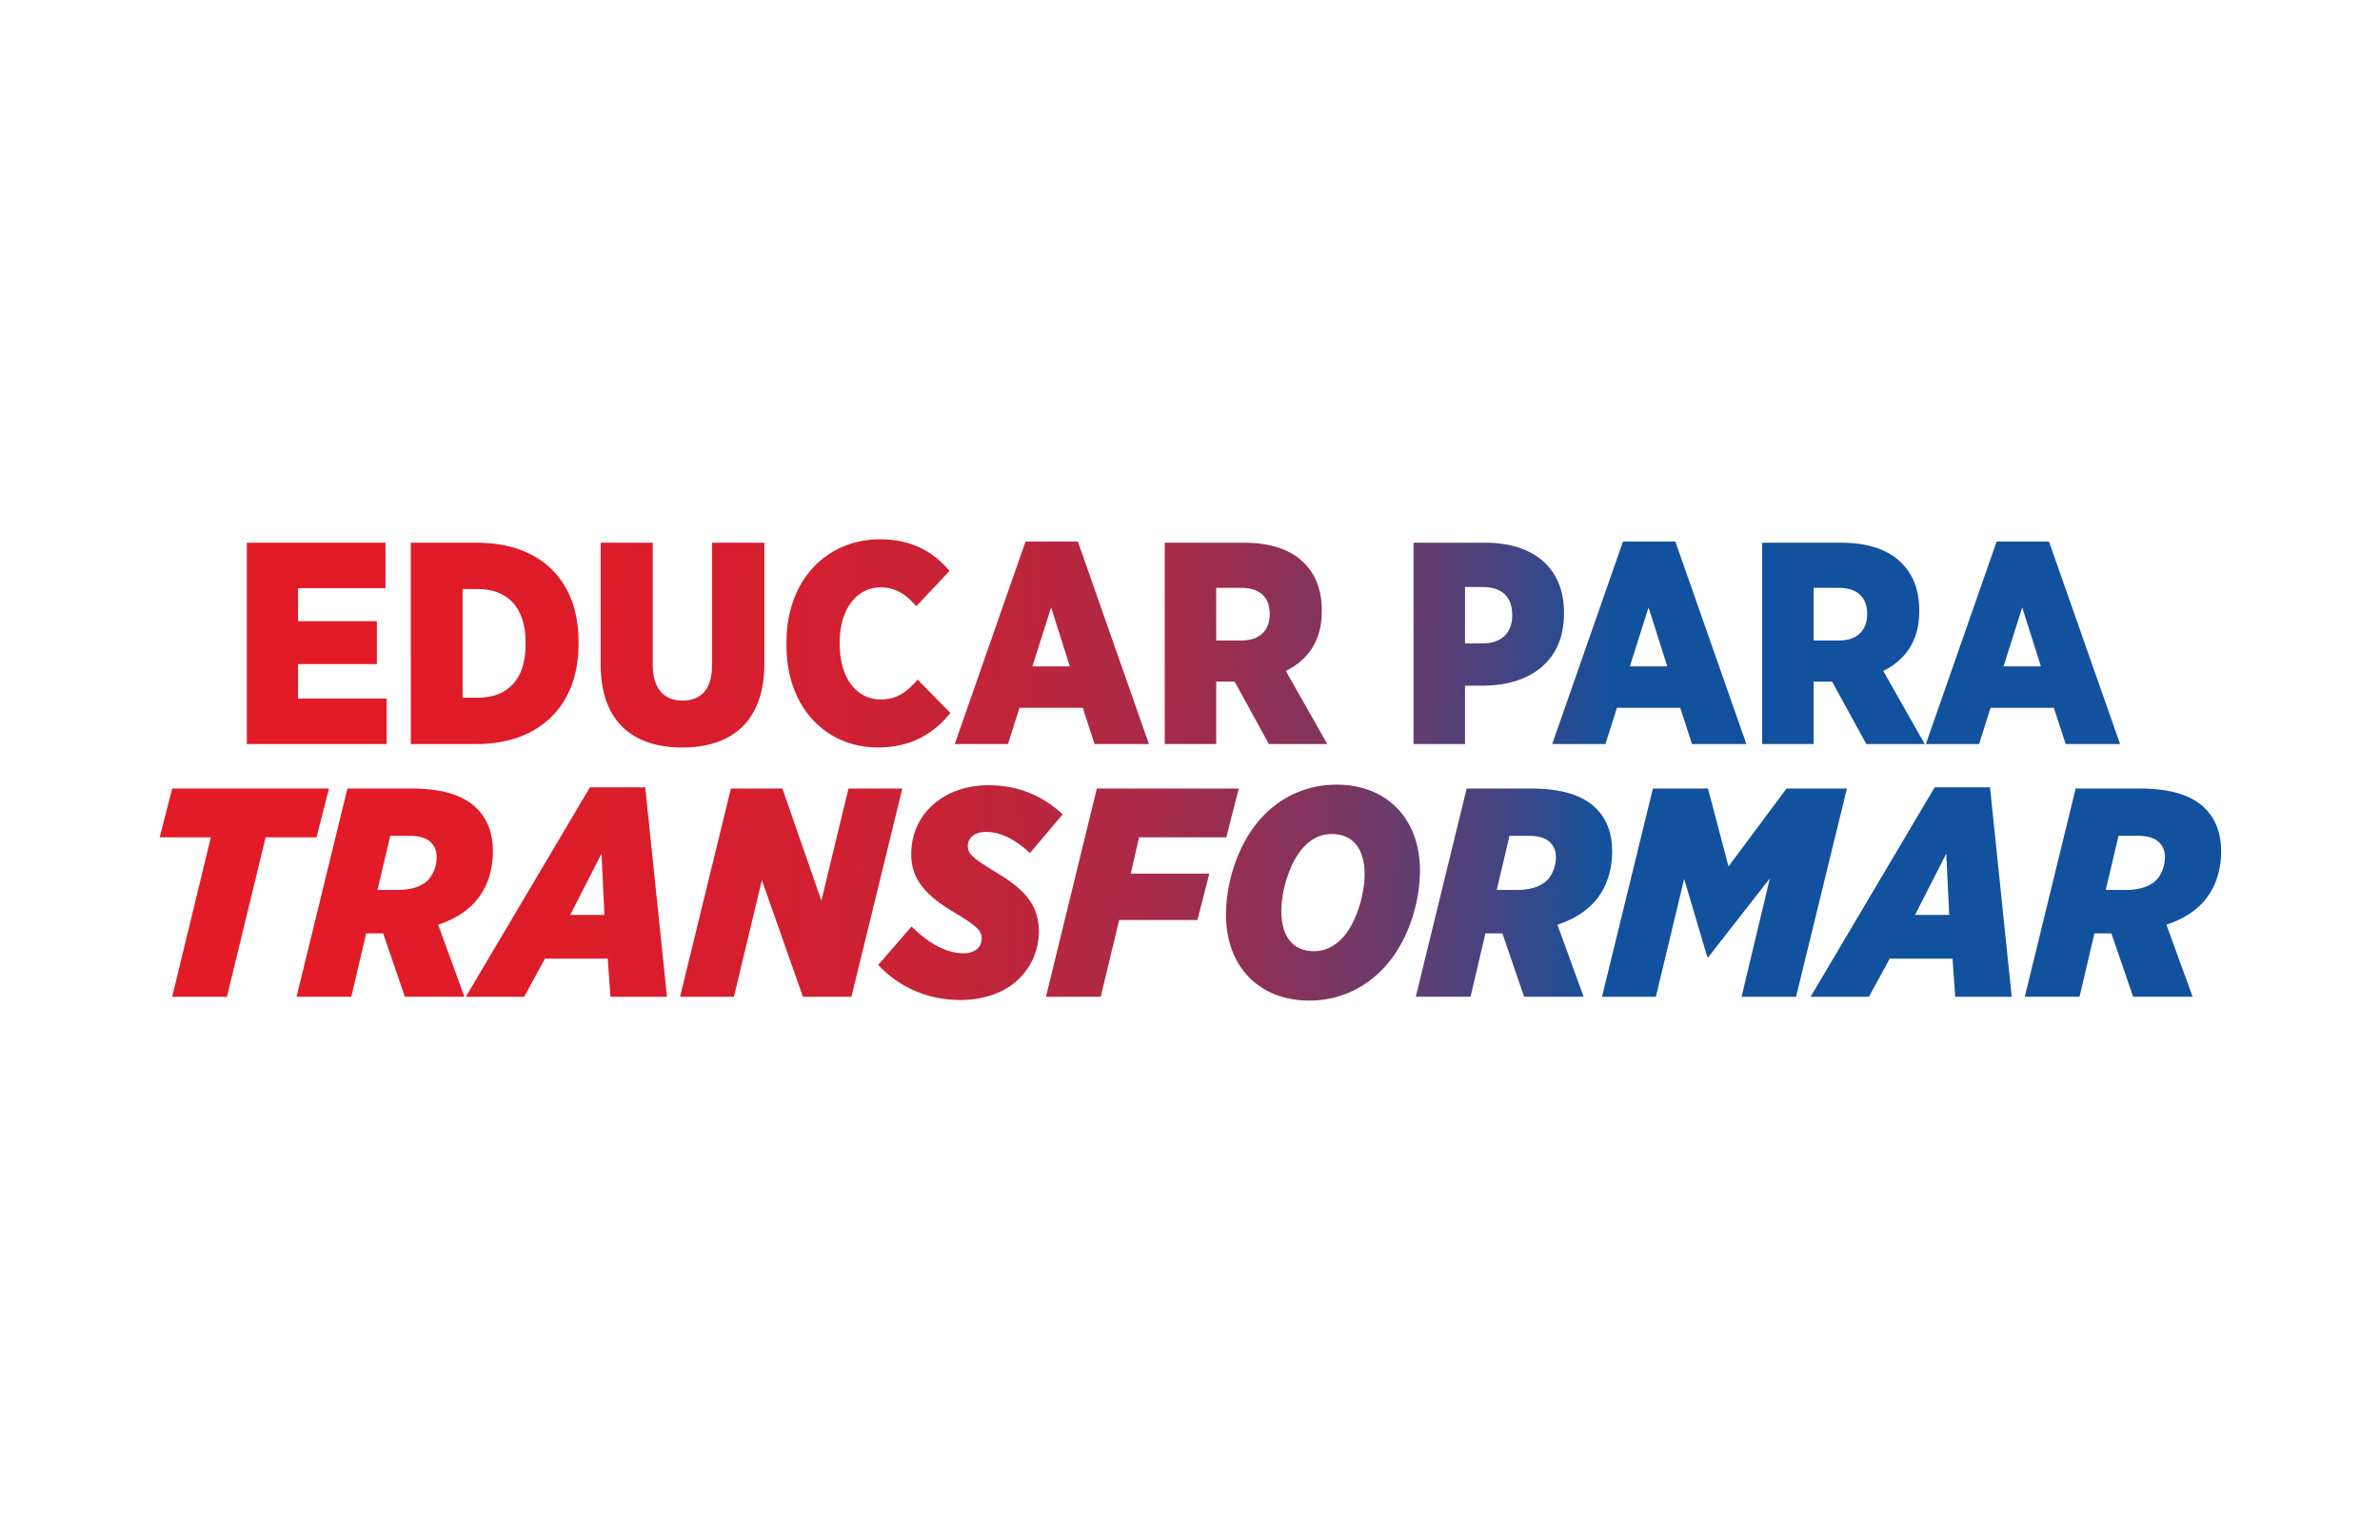 <?xml version="1.0" encoding="utf-8"?>
<!-- Generator: Adobe Illustrator 23.0.0, SVG Export Plug-In . SVG Version: 6.00 Build 0)  -->
<svg version="1.1" id="Capa_1" xmlns="http://www.w3.org/2000/svg" xmlns:xlink="http://www.w3.org/1999/xlink" x="0px" y="0px"
	 viewBox="0 0 1224 792" style="enable-background:new 0 0 1224 792;" xml:space="preserve">
<style type="text/css">
	.st0{fill:url(#SVGID_1_);}
	.st1{fill:url(#SVGID_2_);}
	.st2{fill:url(#SVGID_3_);}
	.st3{fill:url(#SVGID_4_);}
	.st4{fill:url(#SVGID_5_);}
	.st5{fill:url(#SVGID_6_);}
	.st6{fill:url(#SVGID_7_);}
	.st7{fill:url(#SVGID_8_);}
	.st8{fill:url(#SVGID_9_);}
	.st9{fill:url(#SVGID_10_);}
	.st10{fill:url(#SVGID_11_);}
	.st11{fill:url(#SVGID_12_);}
	.st12{fill:url(#SVGID_13_);}
	.st13{fill:url(#SVGID_14_);}
	.st14{fill:url(#SVGID_15_);}
	.st15{fill:url(#SVGID_16_);}
	.st16{fill:url(#SVGID_17_);}
	.st17{fill:url(#SVGID_18_);}
	.st18{fill:url(#SVGID_19_);}
	.st19{fill:url(#SVGID_20_);}
	.st20{fill:url(#SVGID_21_);}
</style>
<g>
	
		<linearGradient id="SVGID_1_" gradientUnits="userSpaceOnUse" x1="-221.86" y1="479.71" x2="1461.229" y2="406.776" gradientTransform="matrix(1 0 0 -1 0 794)">
		<stop  offset="0" style="stop-color:#E41B26"/>
		<stop  offset="0.242" style="stop-color:#E21B27"/>
		<stop  offset="0.329" style="stop-color:#DB1D2B"/>
		<stop  offset="0.391" style="stop-color:#D02032"/>
		<stop  offset="0.442" style="stop-color:#BF253B"/>
		<stop  offset="0.485" style="stop-color:#A92A48"/>
		<stop  offset="0.523" style="stop-color:#8D3157"/>
		<stop  offset="0.557" style="stop-color:#6D3A6A"/>
		<stop  offset="0.589" style="stop-color:#474380"/>
		<stop  offset="0.617" style="stop-color:#1E4E97"/>
		<stop  offset="0.625" style="stop-color:#12519E"/>
	</linearGradient>
	<path class="st0" d="M126.95,279.17h71.31v23.38h-44.98v17.01h40.54v22.04h-40.54v17.75h45.57v23.38h-71.9
		C126.95,382.73,126.95,279.17,126.95,279.17z"/>
	
		<linearGradient id="SVGID_2_" gradientUnits="userSpaceOnUse" x1="-221.736" y1="482.584" x2="1461.354" y2="409.65" gradientTransform="matrix(1 0 0 -1 0 794)">
		<stop  offset="0" style="stop-color:#E41B26"/>
		<stop  offset="0.242" style="stop-color:#E21B27"/>
		<stop  offset="0.329" style="stop-color:#DB1D2B"/>
		<stop  offset="0.391" style="stop-color:#D02032"/>
		<stop  offset="0.442" style="stop-color:#BF253B"/>
		<stop  offset="0.485" style="stop-color:#A92A48"/>
		<stop  offset="0.523" style="stop-color:#8D3157"/>
		<stop  offset="0.557" style="stop-color:#6D3A6A"/>
		<stop  offset="0.589" style="stop-color:#474380"/>
		<stop  offset="0.617" style="stop-color:#1E4E97"/>
		<stop  offset="0.625" style="stop-color:#12519E"/>
	</linearGradient>
	<path class="st1" d="M211.27,279.17h34.03c33.29,0,52.23,20.12,52.23,50.6v1.78c0,30.48-19.09,51.19-52.67,51.19h-33.58
		L211.27,279.17L211.27,279.17z M237.9,302.99v55.93h7.69c14.79,0,24.71-8.73,24.71-27.22v-1.33c0-18.64-9.91-27.37-24.71-27.37
		h-7.69V302.99z"/>
	
		<linearGradient id="SVGID_3_" gradientUnits="userSpaceOnUse" x1="-221.508" y1="487.834" x2="1461.581" y2="414.9" gradientTransform="matrix(1 0 0 -1 0 794)">
		<stop  offset="0" style="stop-color:#E41B26"/>
		<stop  offset="0.242" style="stop-color:#E21B27"/>
		<stop  offset="0.329" style="stop-color:#DB1D2B"/>
		<stop  offset="0.391" style="stop-color:#D02032"/>
		<stop  offset="0.442" style="stop-color:#BF253B"/>
		<stop  offset="0.485" style="stop-color:#A92A48"/>
		<stop  offset="0.523" style="stop-color:#8D3157"/>
		<stop  offset="0.557" style="stop-color:#6D3A6A"/>
		<stop  offset="0.589" style="stop-color:#474380"/>
		<stop  offset="0.617" style="stop-color:#1E4E97"/>
		<stop  offset="0.625" style="stop-color:#12519E"/>
	</linearGradient>
	<path class="st2" d="M308.91,341.75v-62.58h26.78v62.88c0,12.43,6.07,18.35,15.24,18.35c9.32,0,15.24-5.62,15.24-17.9v-63.32h26.93
		v62.14c0,30.03-17.01,43.2-42.31,43.2C325.48,384.51,308.91,371.19,308.91,341.75z"/>
	
		<linearGradient id="SVGID_4_" gradientUnits="userSpaceOnUse" x1="-221.318" y1="492.228" x2="1461.771" y2="419.294" gradientTransform="matrix(1 0 0 -1 0 794)">
		<stop  offset="0" style="stop-color:#E41B26"/>
		<stop  offset="0.242" style="stop-color:#E21B27"/>
		<stop  offset="0.329" style="stop-color:#DB1D2B"/>
		<stop  offset="0.391" style="stop-color:#D02032"/>
		<stop  offset="0.442" style="stop-color:#BF253B"/>
		<stop  offset="0.485" style="stop-color:#A92A48"/>
		<stop  offset="0.523" style="stop-color:#8D3157"/>
		<stop  offset="0.557" style="stop-color:#6D3A6A"/>
		<stop  offset="0.589" style="stop-color:#474380"/>
		<stop  offset="0.617" style="stop-color:#1E4E97"/>
		<stop  offset="0.625" style="stop-color:#12519E"/>
	</linearGradient>
	<path class="st3" d="M404.47,331.99v-1.77c0-31.96,20.86-52.82,48.08-52.82c16.27,0,27.37,6.36,35.8,16.27l-17.16,18.2
		c-4.44-5.33-10.06-9.76-18.2-9.76c-12.13,0-21.16,10.8-21.16,28.41v0.59c0,18.49,9.17,28.7,21.16,28.7
		c8.88,0,14.2-4.73,18.94-10.21l16.87,17.16c-8.43,10.36-19.97,17.75-37.28,17.75C425.04,384.51,404.47,364.24,404.47,331.99z"/>
	
		<linearGradient id="SVGID_5_" gradientUnits="userSpaceOnUse" x1="-221.173" y1="495.573" x2="1461.916" y2="422.64" gradientTransform="matrix(1 0 0 -1 0 794)">
		<stop  offset="0" style="stop-color:#E41B26"/>
		<stop  offset="0.242" style="stop-color:#E21B27"/>
		<stop  offset="0.329" style="stop-color:#DB1D2B"/>
		<stop  offset="0.391" style="stop-color:#D02032"/>
		<stop  offset="0.442" style="stop-color:#BF253B"/>
		<stop  offset="0.485" style="stop-color:#A92A48"/>
		<stop  offset="0.523" style="stop-color:#8D3157"/>
		<stop  offset="0.557" style="stop-color:#6D3A6A"/>
		<stop  offset="0.589" style="stop-color:#474380"/>
		<stop  offset="0.617" style="stop-color:#1E4E97"/>
		<stop  offset="0.625" style="stop-color:#12519E"/>
	</linearGradient>
	<path class="st4" d="M527.41,278.58h26.93l36.54,104.16h-27.96l-6.07-18.64H524.3l-5.92,18.64h-27.37L527.41,278.58z
		 M550.19,342.79l-9.62-30.33l-9.62,30.33H550.19z"/>
	
		<linearGradient id="SVGID_6_" gradientUnits="userSpaceOnUse" x1="-221.003" y1="499.501" x2="1462.086" y2="426.567" gradientTransform="matrix(1 0 0 -1 0 794)">
		<stop  offset="0" style="stop-color:#E41B26"/>
		<stop  offset="0.242" style="stop-color:#E21B27"/>
		<stop  offset="0.329" style="stop-color:#DB1D2B"/>
		<stop  offset="0.391" style="stop-color:#D02032"/>
		<stop  offset="0.442" style="stop-color:#BF253B"/>
		<stop  offset="0.485" style="stop-color:#A92A48"/>
		<stop  offset="0.523" style="stop-color:#8D3157"/>
		<stop  offset="0.557" style="stop-color:#6D3A6A"/>
		<stop  offset="0.589" style="stop-color:#474380"/>
		<stop  offset="0.617" style="stop-color:#1E4E97"/>
		<stop  offset="0.625" style="stop-color:#12519E"/>
	</linearGradient>
	<path class="st5" d="M599,279.17h40.69c13.91,0,24.41,3.7,31.07,10.5c5.77,5.77,9.02,13.76,9.02,24.26v0.74
		c0,15.39-7.55,25-18.49,30.48l21.3,37.58h-30.03l-17.61-32.11h-9.47v32.11H599V279.17z M638.65,329.47
		c9.03,0,14.35-5.18,14.35-13.46v-0.3c0-8.88-5.62-13.32-14.5-13.32h-13.02v27.07L638.65,329.47L638.65,329.47z"/>
	
		<linearGradient id="SVGID_7_" gradientUnits="userSpaceOnUse" x1="-220.767" y1="504.952" x2="1462.323" y2="432.018" gradientTransform="matrix(1 0 0 -1 0 794)">
		<stop  offset="0" style="stop-color:#E41B26"/>
		<stop  offset="0.242" style="stop-color:#E21B27"/>
		<stop  offset="0.329" style="stop-color:#DB1D2B"/>
		<stop  offset="0.391" style="stop-color:#D02032"/>
		<stop  offset="0.442" style="stop-color:#BF253B"/>
		<stop  offset="0.485" style="stop-color:#A92A48"/>
		<stop  offset="0.523" style="stop-color:#8D3157"/>
		<stop  offset="0.557" style="stop-color:#6D3A6A"/>
		<stop  offset="0.589" style="stop-color:#474380"/>
		<stop  offset="0.617" style="stop-color:#1E4E97"/>
		<stop  offset="0.625" style="stop-color:#12519E"/>
	</linearGradient>
	<path class="st6" d="M726.97,279.17h36.99c24.41,0,40.39,12.72,40.39,35.95v0.59c0,24.85-18.05,36.69-40.69,36.99h-10.21v30.03
		h-26.48V279.17z M762.77,330.95c9.32,0,14.94-5.47,14.94-14.2v-0.44c0-9.47-5.47-14.35-15.09-14.35h-9.17v29L762.77,330.95
		L762.77,330.95z"/>
	
		<linearGradient id="SVGID_8_" gradientUnits="userSpaceOnUse" x1="-220.597" y1="508.863" x2="1462.492" y2="435.929" gradientTransform="matrix(1 0 0 -1 0 794)">
		<stop  offset="0" style="stop-color:#E41B26"/>
		<stop  offset="0.242" style="stop-color:#E21B27"/>
		<stop  offset="0.329" style="stop-color:#DB1D2B"/>
		<stop  offset="0.391" style="stop-color:#D02032"/>
		<stop  offset="0.442" style="stop-color:#BF253B"/>
		<stop  offset="0.485" style="stop-color:#A92A48"/>
		<stop  offset="0.523" style="stop-color:#8D3157"/>
		<stop  offset="0.557" style="stop-color:#6D3A6A"/>
		<stop  offset="0.589" style="stop-color:#474380"/>
		<stop  offset="0.617" style="stop-color:#1E4E97"/>
		<stop  offset="0.625" style="stop-color:#12519E"/>
	</linearGradient>
	<path class="st7" d="M834.67,278.58h26.93l36.54,104.16h-27.96l-6.07-18.64h-32.55l-5.92,18.64h-27.37L834.67,278.58z
		 M857.45,342.79l-9.62-30.33l-9.62,30.33H857.45z"/>
	
		<linearGradient id="SVGID_9_" gradientUnits="userSpaceOnUse" x1="-220.427" y1="512.79" x2="1462.662" y2="439.856" gradientTransform="matrix(1 0 0 -1 0 794)">
		<stop  offset="0" style="stop-color:#E41B26"/>
		<stop  offset="0.242" style="stop-color:#E21B27"/>
		<stop  offset="0.329" style="stop-color:#DB1D2B"/>
		<stop  offset="0.391" style="stop-color:#D02032"/>
		<stop  offset="0.442" style="stop-color:#BF253B"/>
		<stop  offset="0.485" style="stop-color:#A92A48"/>
		<stop  offset="0.523" style="stop-color:#8D3157"/>
		<stop  offset="0.557" style="stop-color:#6D3A6A"/>
		<stop  offset="0.589" style="stop-color:#474380"/>
		<stop  offset="0.617" style="stop-color:#1E4E97"/>
		<stop  offset="0.625" style="stop-color:#12519E"/>
	</linearGradient>
	<path class="st8" d="M906.26,279.17h40.69c13.91,0,24.41,3.7,31.07,10.5c5.77,5.77,9.02,13.76,9.02,24.26v0.74
		c0,15.39-7.55,25-18.49,30.48l21.3,37.58h-30.03l-17.61-32.11h-9.47v32.11h-26.48L906.26,279.17L906.26,279.17z M945.91,329.47
		c9.03,0,14.35-5.18,14.35-13.46v-0.3c0-8.88-5.62-13.32-14.5-13.32h-13.02v27.07L945.91,329.47L945.91,329.47z"/>
	
		<linearGradient id="SVGID_10_" gradientUnits="userSpaceOnUse" x1="-220.237" y1="517.175" x2="1462.852" y2="444.241" gradientTransform="matrix(1 0 0 -1 0 794)">
		<stop  offset="0" style="stop-color:#E41B26"/>
		<stop  offset="0.242" style="stop-color:#E21B27"/>
		<stop  offset="0.329" style="stop-color:#DB1D2B"/>
		<stop  offset="0.391" style="stop-color:#D02032"/>
		<stop  offset="0.442" style="stop-color:#BF253B"/>
		<stop  offset="0.485" style="stop-color:#A92A48"/>
		<stop  offset="0.523" style="stop-color:#8D3157"/>
		<stop  offset="0.557" style="stop-color:#6D3A6A"/>
		<stop  offset="0.589" style="stop-color:#474380"/>
		<stop  offset="0.617" style="stop-color:#1E4E97"/>
		<stop  offset="0.625" style="stop-color:#12519E"/>
	</linearGradient>
	<path class="st9" d="M1026.84,278.58h26.93l36.54,104.16h-27.96l-6.07-18.64h-32.55l-5.92,18.64h-27.37L1026.84,278.58z
		 M1049.62,342.79l-9.62-30.33l-9.62,30.33H1049.62z"/>
	
		<linearGradient id="SVGID_11_" gradientUnits="userSpaceOnUse" x1="-227.47" y1="350.272" x2="1455.62" y2="277.338" gradientTransform="matrix(1 0 0 -1 0 794)">
		<stop  offset="0" style="stop-color:#E41B26"/>
		<stop  offset="0.242" style="stop-color:#E21B27"/>
		<stop  offset="0.329" style="stop-color:#DB1D2B"/>
		<stop  offset="0.391" style="stop-color:#D02032"/>
		<stop  offset="0.442" style="stop-color:#BF253B"/>
		<stop  offset="0.485" style="stop-color:#A92A48"/>
		<stop  offset="0.523" style="stop-color:#8D3157"/>
		<stop  offset="0.557" style="stop-color:#6D3A6A"/>
		<stop  offset="0.589" style="stop-color:#474380"/>
		<stop  offset="0.617" style="stop-color:#1E4E97"/>
		<stop  offset="0.625" style="stop-color:#12519E"/>
	</linearGradient>
	<path class="st10" d="M108.44,430.71H82.13l6.43-25.1h80.64l-6.43,25.1H136.6l-19.89,82.02H88.55L108.44,430.71z"/>
	
		<linearGradient id="SVGID_12_" gradientUnits="userSpaceOnUse" x1="-227.368" y1="352.625" x2="1455.722" y2="279.691" gradientTransform="matrix(1 0 0 -1 0 794)">
		<stop  offset="0" style="stop-color:#E41B26"/>
		<stop  offset="0.242" style="stop-color:#E21B27"/>
		<stop  offset="0.329" style="stop-color:#DB1D2B"/>
		<stop  offset="0.391" style="stop-color:#D02032"/>
		<stop  offset="0.442" style="stop-color:#BF253B"/>
		<stop  offset="0.485" style="stop-color:#A92A48"/>
		<stop  offset="0.523" style="stop-color:#8D3157"/>
		<stop  offset="0.557" style="stop-color:#6D3A6A"/>
		<stop  offset="0.589" style="stop-color:#474380"/>
		<stop  offset="0.617" style="stop-color:#1E4E97"/>
		<stop  offset="0.625" style="stop-color:#12519E"/>
	</linearGradient>
	<path class="st11" d="M197.04,480.13h-1.68h-7.04l-7.65,32.59h-28.16l26.17-107.12h32.59c16.37,0,27.24,3.52,33.97,10.25
		c5.51,5.51,8.26,13.01,8.26,21.88c0,11.02-3.52,20.51-10.25,27.39c-3.82,3.83-9.18,7.65-17.9,10.56l13.47,37.03h-30.6
		L197.04,480.13z M204.53,457.79c6.89,0,12.09-1.68,15.61-5.05c2.75-2.91,4.44-7.5,4.44-11.78c0-3.37-1.07-5.82-3.06-7.65
		c-2.14-2.3-5.82-3.37-11.02-3.37h-9.79l-6.58,27.85L204.53,457.79L204.53,457.79z"/>
	
		<linearGradient id="SVGID_13_" gradientUnits="userSpaceOnUse" x1="-227.162" y1="357.359" x2="1455.927" y2="284.425" gradientTransform="matrix(1 0 0 -1 0 794)">
		<stop  offset="0" style="stop-color:#E41B26"/>
		<stop  offset="0.242" style="stop-color:#E21B27"/>
		<stop  offset="0.329" style="stop-color:#DB1D2B"/>
		<stop  offset="0.391" style="stop-color:#D02032"/>
		<stop  offset="0.442" style="stop-color:#BF253B"/>
		<stop  offset="0.485" style="stop-color:#A92A48"/>
		<stop  offset="0.523" style="stop-color:#8D3157"/>
		<stop  offset="0.557" style="stop-color:#6D3A6A"/>
		<stop  offset="0.589" style="stop-color:#474380"/>
		<stop  offset="0.617" style="stop-color:#1E4E97"/>
		<stop  offset="0.625" style="stop-color:#12519E"/>
	</linearGradient>
	<path class="st12" d="M303.38,405h28.46l11.17,107.73h-29.07l-1.38-19.59h-32.29l-10.71,19.59h-29.99L303.38,405z M310.87,470.64
		l-1.53-31.52l-16.07,31.52H310.87z"/>
	
		<linearGradient id="SVGID_14_" gradientUnits="userSpaceOnUse" x1="-226.948" y1="362.297" x2="1456.141" y2="289.363" gradientTransform="matrix(1 0 0 -1 0 794)">
		<stop  offset="0" style="stop-color:#E41B26"/>
		<stop  offset="0.242" style="stop-color:#E21B27"/>
		<stop  offset="0.329" style="stop-color:#DB1D2B"/>
		<stop  offset="0.391" style="stop-color:#D02032"/>
		<stop  offset="0.442" style="stop-color:#BF253B"/>
		<stop  offset="0.485" style="stop-color:#A92A48"/>
		<stop  offset="0.523" style="stop-color:#8D3157"/>
		<stop  offset="0.557" style="stop-color:#6D3A6A"/>
		<stop  offset="0.589" style="stop-color:#474380"/>
		<stop  offset="0.617" style="stop-color:#1E4E97"/>
		<stop  offset="0.625" style="stop-color:#12519E"/>
	</linearGradient>
	<path class="st13" d="M375.9,405.61h26.47l20.05,57.69l13.93-57.69h27.7l-26.17,107.12h-24.94l-21.12-59.98l-14.38,59.98h-27.7
		L375.9,405.61z"/>
	
		<linearGradient id="SVGID_15_" gradientUnits="userSpaceOnUse" x1="-226.771" y1="366.385" x2="1456.318" y2="293.451" gradientTransform="matrix(1 0 0 -1 0 794)">
		<stop  offset="0" style="stop-color:#E41B26"/>
		<stop  offset="0.242" style="stop-color:#E21B27"/>
		<stop  offset="0.329" style="stop-color:#DB1D2B"/>
		<stop  offset="0.391" style="stop-color:#D02032"/>
		<stop  offset="0.442" style="stop-color:#BF253B"/>
		<stop  offset="0.485" style="stop-color:#A92A48"/>
		<stop  offset="0.523" style="stop-color:#8D3157"/>
		<stop  offset="0.557" style="stop-color:#6D3A6A"/>
		<stop  offset="0.589" style="stop-color:#474380"/>
		<stop  offset="0.617" style="stop-color:#1E4E97"/>
		<stop  offset="0.625" style="stop-color:#12519E"/>
	</linearGradient>
	<path class="st14" d="M451.64,496.35l17.14-19.74c9.18,9.03,18.21,13.77,26.78,13.77c5.66,0,9.33-3.06,9.33-7.65
		c0-3.83-2.45-6.43-13.77-13.16c-14.54-8.57-22.49-16.83-22.49-30.15c0-9.64,3.67-18.06,9.64-24.02c7.19-7.19,17.6-11.48,30.3-11.48
		c15.91,0,28.62,6.12,37.95,15l-16.83,19.89c-6.73-6.27-14.23-10.87-22.65-10.87c-5.97,0-9.33,3.21-9.33,7.19s2.45,6.27,14.08,13.31
		c13.47,7.96,22.49,16.07,22.49,30.3c0,9.79-3.67,18.21-10.1,24.64c-7.04,7.04-17.9,11.02-30.3,11.02
		C476.88,514.41,462.19,507.68,451.64,496.35z"/>
	
		<linearGradient id="SVGID_16_" gradientUnits="userSpaceOnUse" x1="-226.61" y1="370.108" x2="1456.48" y2="297.175" gradientTransform="matrix(1 0 0 -1 0 794)">
		<stop  offset="0" style="stop-color:#E41B26"/>
		<stop  offset="0.242" style="stop-color:#E21B27"/>
		<stop  offset="0.329" style="stop-color:#DB1D2B"/>
		<stop  offset="0.391" style="stop-color:#D02032"/>
		<stop  offset="0.442" style="stop-color:#BF253B"/>
		<stop  offset="0.485" style="stop-color:#A92A48"/>
		<stop  offset="0.523" style="stop-color:#8D3157"/>
		<stop  offset="0.557" style="stop-color:#6D3A6A"/>
		<stop  offset="0.589" style="stop-color:#474380"/>
		<stop  offset="0.617" style="stop-color:#1E4E97"/>
		<stop  offset="0.625" style="stop-color:#12519E"/>
	</linearGradient>
	<path class="st15" d="M564.1,405.61h72.99l-6.43,25.1h-44.84l-4.28,18.67h40.4l-6.12,23.87h-40.24l-9.49,39.48h-28.16L564.1,405.61
		z"/>
	
		<linearGradient id="SVGID_17_" gradientUnits="userSpaceOnUse" x1="-226.436" y1="374.131" x2="1456.654" y2="301.197" gradientTransform="matrix(1 0 0 -1 0 794)">
		<stop  offset="0" style="stop-color:#E41B26"/>
		<stop  offset="0.242" style="stop-color:#E21B27"/>
		<stop  offset="0.329" style="stop-color:#DB1D2B"/>
		<stop  offset="0.391" style="stop-color:#D02032"/>
		<stop  offset="0.442" style="stop-color:#BF253B"/>
		<stop  offset="0.485" style="stop-color:#A92A48"/>
		<stop  offset="0.523" style="stop-color:#8D3157"/>
		<stop  offset="0.557" style="stop-color:#6D3A6A"/>
		<stop  offset="0.589" style="stop-color:#474380"/>
		<stop  offset="0.617" style="stop-color:#1E4E97"/>
		<stop  offset="0.625" style="stop-color:#12519E"/>
	</linearGradient>
	<path class="st16" d="M730.27,447.84c0,17.45-6.73,38.41-19.89,51.42c-9.49,9.49-22.19,15.45-37.03,15.45
		c-25.71,0-42.85-17.44-42.85-44.22c0-17.45,6.73-38.41,19.89-51.57c9.49-9.49,22.19-15.3,37.03-15.3
		C713.13,403.62,730.27,421.06,730.27,447.84z M689.87,483.04c7.5-7.5,11.94-22.8,11.94-33.21c0-13.16-5.97-20.81-16.83-20.81
		c-5.51,0-10.1,2.14-14.08,6.27c-7.5,7.5-11.94,22.95-11.94,33.21c0,13.31,5.97,20.81,16.83,20.81
		C681.15,489.31,685.89,487.02,689.87,483.04z"/>
	
		<linearGradient id="SVGID_18_" gradientUnits="userSpaceOnUse" x1="-226.289" y1="377.521" x2="1456.801" y2="304.587" gradientTransform="matrix(1 0 0 -1 0 794)">
		<stop  offset="0" style="stop-color:#E41B26"/>
		<stop  offset="0.242" style="stop-color:#E21B27"/>
		<stop  offset="0.329" style="stop-color:#DB1D2B"/>
		<stop  offset="0.391" style="stop-color:#D02032"/>
		<stop  offset="0.442" style="stop-color:#BF253B"/>
		<stop  offset="0.485" style="stop-color:#A92A48"/>
		<stop  offset="0.523" style="stop-color:#8D3157"/>
		<stop  offset="0.557" style="stop-color:#6D3A6A"/>
		<stop  offset="0.589" style="stop-color:#474380"/>
		<stop  offset="0.617" style="stop-color:#1E4E97"/>
		<stop  offset="0.625" style="stop-color:#12519E"/>
	</linearGradient>
	<path class="st17" d="M772.65,480.13h-1.68h-7.04l-7.65,32.59h-28.16l26.17-107.12h32.59c16.37,0,27.24,3.52,33.97,10.25
		c5.51,5.51,8.26,13.01,8.26,21.88c0,11.02-3.52,20.51-10.25,27.39c-3.82,3.83-9.18,7.65-17.9,10.56l13.47,37.03h-30.6
		L772.65,480.13z M780.14,457.79c6.89,0,12.09-1.68,15.61-5.05c2.75-2.91,4.44-7.5,4.44-11.78c0-3.37-1.07-5.82-3.06-7.65
		c-2.14-2.3-5.82-3.37-11.02-3.37h-9.79l-6.58,27.85L780.14,457.79L780.14,457.79z"/>
	
		<linearGradient id="SVGID_19_" gradientUnits="userSpaceOnUse" x1="-226.049" y1="383.056" x2="1457.041" y2="310.122" gradientTransform="matrix(1 0 0 -1 0 794)">
		<stop  offset="0" style="stop-color:#E41B26"/>
		<stop  offset="0.242" style="stop-color:#E21B27"/>
		<stop  offset="0.329" style="stop-color:#DB1D2B"/>
		<stop  offset="0.391" style="stop-color:#D02032"/>
		<stop  offset="0.442" style="stop-color:#BF253B"/>
		<stop  offset="0.485" style="stop-color:#A92A48"/>
		<stop  offset="0.523" style="stop-color:#8D3157"/>
		<stop  offset="0.557" style="stop-color:#6D3A6A"/>
		<stop  offset="0.589" style="stop-color:#474380"/>
		<stop  offset="0.617" style="stop-color:#1E4E97"/>
		<stop  offset="0.625" style="stop-color:#12519E"/>
	</linearGradient>
	<path class="st18" d="M850.07,405.61h28.31l10.56,40.09l29.84-40.09h31.06l-26.17,107.12h-28l14.54-60.9l-31.68,40.55h-0.46
		l-11.94-40.25l-14.54,60.6h-27.7L850.07,405.61z"/>
	
		<linearGradient id="SVGID_20_" gradientUnits="userSpaceOnUse" x1="-225.866" y1="387.272" x2="1457.223" y2="314.338" gradientTransform="matrix(1 0 0 -1 0 794)">
		<stop  offset="0" style="stop-color:#E41B26"/>
		<stop  offset="0.242" style="stop-color:#E21B27"/>
		<stop  offset="0.329" style="stop-color:#DB1D2B"/>
		<stop  offset="0.391" style="stop-color:#D02032"/>
		<stop  offset="0.442" style="stop-color:#BF253B"/>
		<stop  offset="0.485" style="stop-color:#A92A48"/>
		<stop  offset="0.523" style="stop-color:#8D3157"/>
		<stop  offset="0.557" style="stop-color:#6D3A6A"/>
		<stop  offset="0.589" style="stop-color:#474380"/>
		<stop  offset="0.617" style="stop-color:#1E4E97"/>
		<stop  offset="0.625" style="stop-color:#12519E"/>
	</linearGradient>
	<path class="st19" d="M994.97,405h28.46l11.17,107.73h-29.07l-1.38-19.59h-32.29l-10.71,19.59h-29.99L994.97,405z M1002.47,470.64
		l-1.53-31.52l-16.07,31.52H1002.47z"/>
	
		<linearGradient id="SVGID_21_" gradientUnits="userSpaceOnUse" x1="-225.702" y1="391.068" x2="1457.388" y2="318.134" gradientTransform="matrix(1 0 0 -1 0 794)">
		<stop  offset="0" style="stop-color:#E41B26"/>
		<stop  offset="0.242" style="stop-color:#E21B27"/>
		<stop  offset="0.329" style="stop-color:#DB1D2B"/>
		<stop  offset="0.391" style="stop-color:#D02032"/>
		<stop  offset="0.442" style="stop-color:#BF253B"/>
		<stop  offset="0.485" style="stop-color:#A92A48"/>
		<stop  offset="0.523" style="stop-color:#8D3157"/>
		<stop  offset="0.557" style="stop-color:#6D3A6A"/>
		<stop  offset="0.589" style="stop-color:#474380"/>
		<stop  offset="0.617" style="stop-color:#1E4E97"/>
		<stop  offset="0.625" style="stop-color:#12519E"/>
	</linearGradient>
	<path class="st20" d="M1085.85,480.13h-1.68h-7.04l-7.65,32.59h-28.16l26.17-107.12h32.59c16.37,0,27.24,3.52,33.97,10.25
		c5.51,5.51,8.26,13.01,8.26,21.88c0,11.02-3.52,20.51-10.25,27.39c-3.82,3.83-9.18,7.65-17.9,10.56l13.47,37.03h-30.6
		L1085.85,480.13z M1093.35,457.79c6.89,0,12.09-1.68,15.61-5.05c2.75-2.91,4.44-7.5,4.44-11.78c0-3.37-1.07-5.82-3.06-7.65
		c-2.14-2.3-5.82-3.37-11.02-3.37h-9.79l-6.58,27.85L1093.35,457.79L1093.35,457.79z"/>
</g>
</svg>
